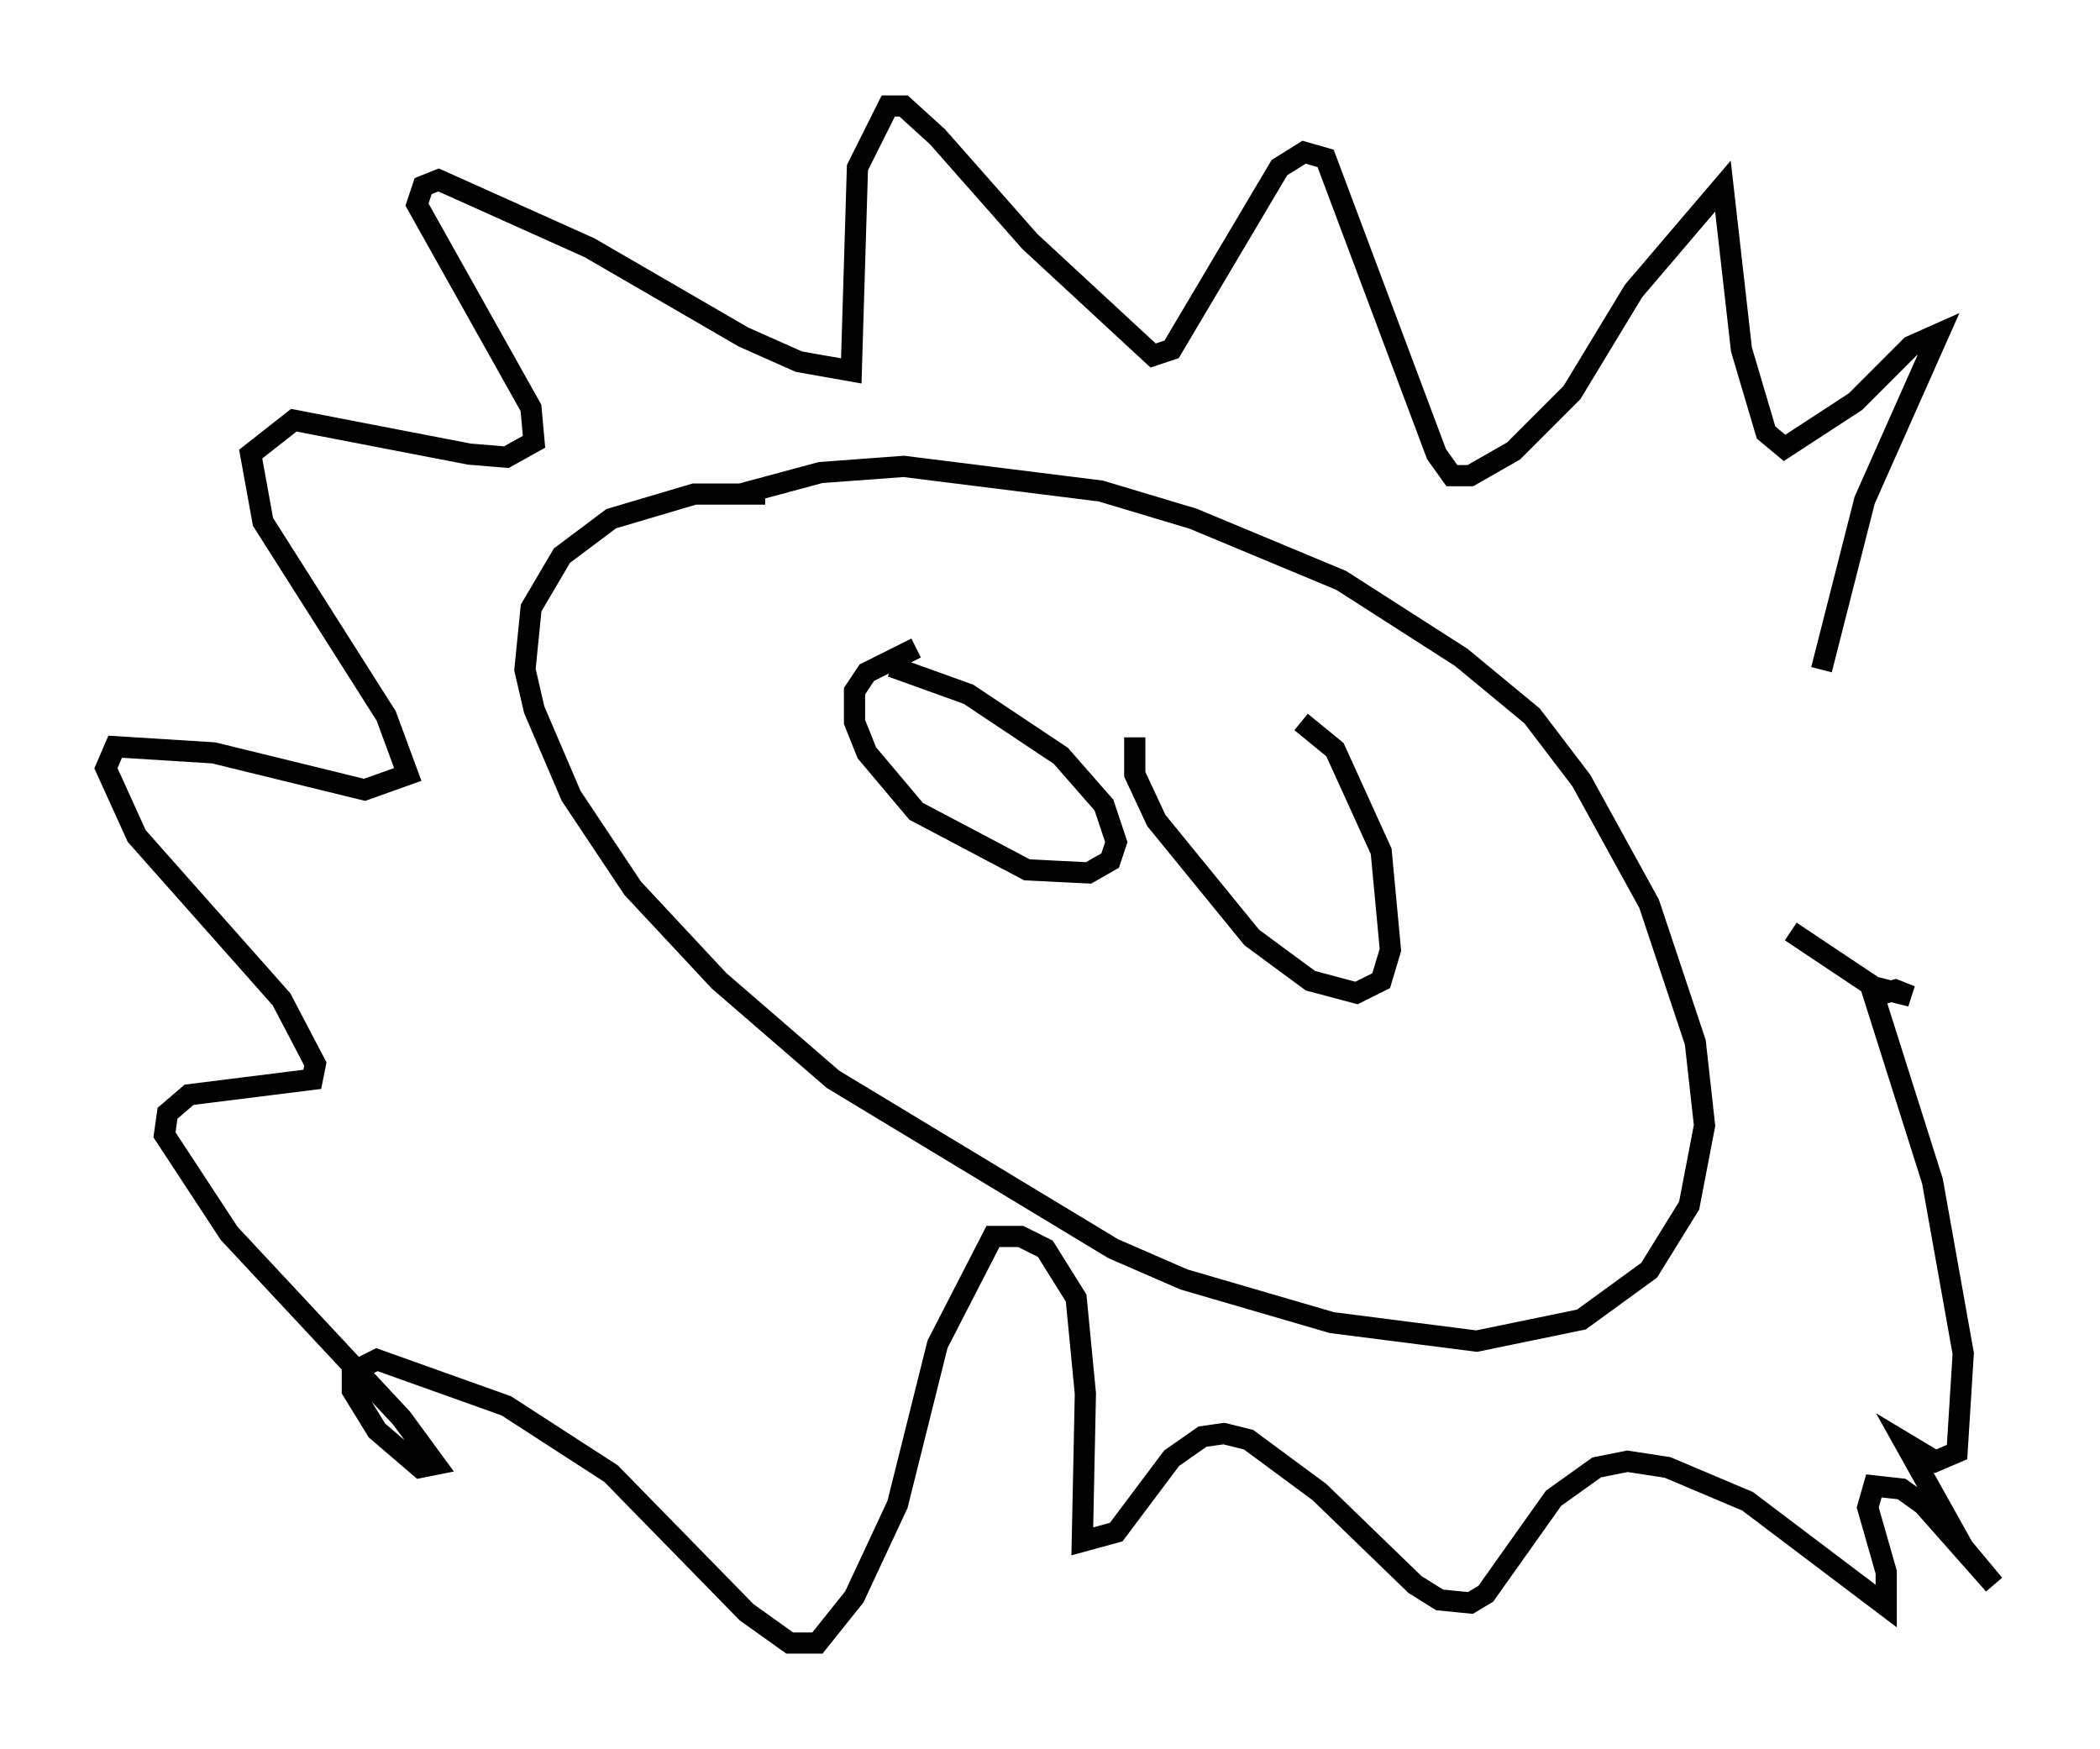 <?xml version="1.0" encoding="utf-8" ?>
<svg baseProfile="full" height="82.48" version="1.1" width="99.039" xmlns="http://www.w3.org/2000/svg" xmlns:ev="http://www.w3.org/2001/xml-events" xmlns:xlink="http://www.w3.org/1999/xlink"><defs /><rect fill="white" height="82.48" width="99.039" x="0" y="0" /><path d="M83.29, 38.698 m2.615, -7.117 l2.034, -7.989 3.486, -7.844 l-1.307, 0.581 -2.615, 2.615 l-3.341, 2.179 -0.872, -0.726 l-1.162, -3.922 -0.872, -7.698 l-4.212, 4.939 -2.905, 4.793 l-2.76, 2.76 -2.034, 1.162 l-0.872, 0.0 -0.726, -1.017 l-5.229, -13.944 -1.017, -0.291 l-1.162, 0.726 -5.084, 8.57 l-0.872, 0.291 -5.81, -5.374 l-4.358, -4.939 -1.598, -1.453 l-0.726, 0.0 -1.453, 2.905 l-0.291, 9.587 -2.469, -0.436 l-2.615, -1.162 -7.263, -4.212 l-7.117, -3.196 -0.726, 0.291 l-0.291, 0.872 5.374, 9.587 l0.145, 1.598 -1.307, 0.726 l-1.743, -0.145 -8.279, -1.598 l-2.034, 1.598 0.581, 3.196 l5.81, 9.151 1.017, 2.76 l-2.034, 0.726 -7.117, -1.743 l-4.648, -0.291 -0.436, 1.017 l1.453, 3.196 6.827, 7.698 l1.598, 3.05 -0.145, 0.726 l-5.81, 0.726 -1.017, 0.872 l-0.145, 1.017 3.05, 4.648 l8.134, 8.715 1.598, 2.179 l-0.726, 0.145 -2.034, -1.743 l-1.162, -1.888 0.0, -0.872 l1.162, -0.581 6.101, 2.179 l4.939, 3.196 6.391, 6.536 l2.034, 1.453 1.307, 0.0 l1.743, -2.179 2.034, -4.358 l1.888, -7.553 2.615, -5.084 l1.307, 0.0 1.162, 0.581 l1.453, 2.324 0.436, 4.503 l-0.145, 6.972 1.598, -0.436 l2.615, -3.486 1.453, -1.017 l1.017, -0.145 1.162, 0.291 l3.341, 2.469 4.503, 4.358 l1.162, 0.726 1.453, 0.145 l0.726, -0.436 3.196, -4.503 l2.034, -1.453 1.453, -0.291 l1.888, 0.291 3.777, 1.598 l6.536, 4.939 0.0, -1.598 l-0.872, -3.05 0.291, -1.017 l1.307, 0.145 1.017, 0.726 l3.341, 3.777 -1.453, -1.743 l-2.76, -4.939 1.453, 0.872 l1.017, -0.436 0.291, -4.648 l-1.453, -8.134 -2.76, -8.715 l1.017, -0.291 0.726, 0.291 l-1.743, -0.436 -3.922, -2.615 m-49.531, -20.626 l3.777, -1.017 3.922, -0.291 l9.296, 1.162 4.358, 1.307 l6.972, 2.905 5.665, 3.631 l3.341, 2.76 2.324, 3.05 l3.196, 5.81 2.179, 6.536 l0.436, 3.922 -0.726, 3.777 l-1.888, 3.05 -3.196, 2.324 l-4.939, 1.017 -6.827, -0.872 l-6.972, -2.034 -3.341, -1.453 l-13.218, -7.989 -5.374, -4.648 l-4.067, -4.358 -2.905, -4.358 l-1.743, -4.067 -0.436, -1.888 l0.291, -2.905 1.453, -2.469 l2.324, -1.743 3.922, -1.162 l3.341, 0.0 m5.955, 8.134 l3.631, 1.307 4.358, 2.905 l2.034, 2.324 0.581, 1.743 l-0.291, 0.872 -1.017, 0.581 l-2.905, -0.145 -5.229, -2.76 l-2.324, -2.76 -0.581, -1.453 l0.0, -1.453 0.581, -0.872 l2.324, -1.162 m18.156, 3.486 l1.598, 1.307 2.179, 4.793 l0.436, 4.648 -0.436, 1.453 l-1.162, 0.581 -2.179, -0.581 l-2.76, -2.034 -4.503, -5.52 l-1.017, -2.179 0.0, -1.743 " fill="none" stroke="black" stroke-width="1" /></svg>